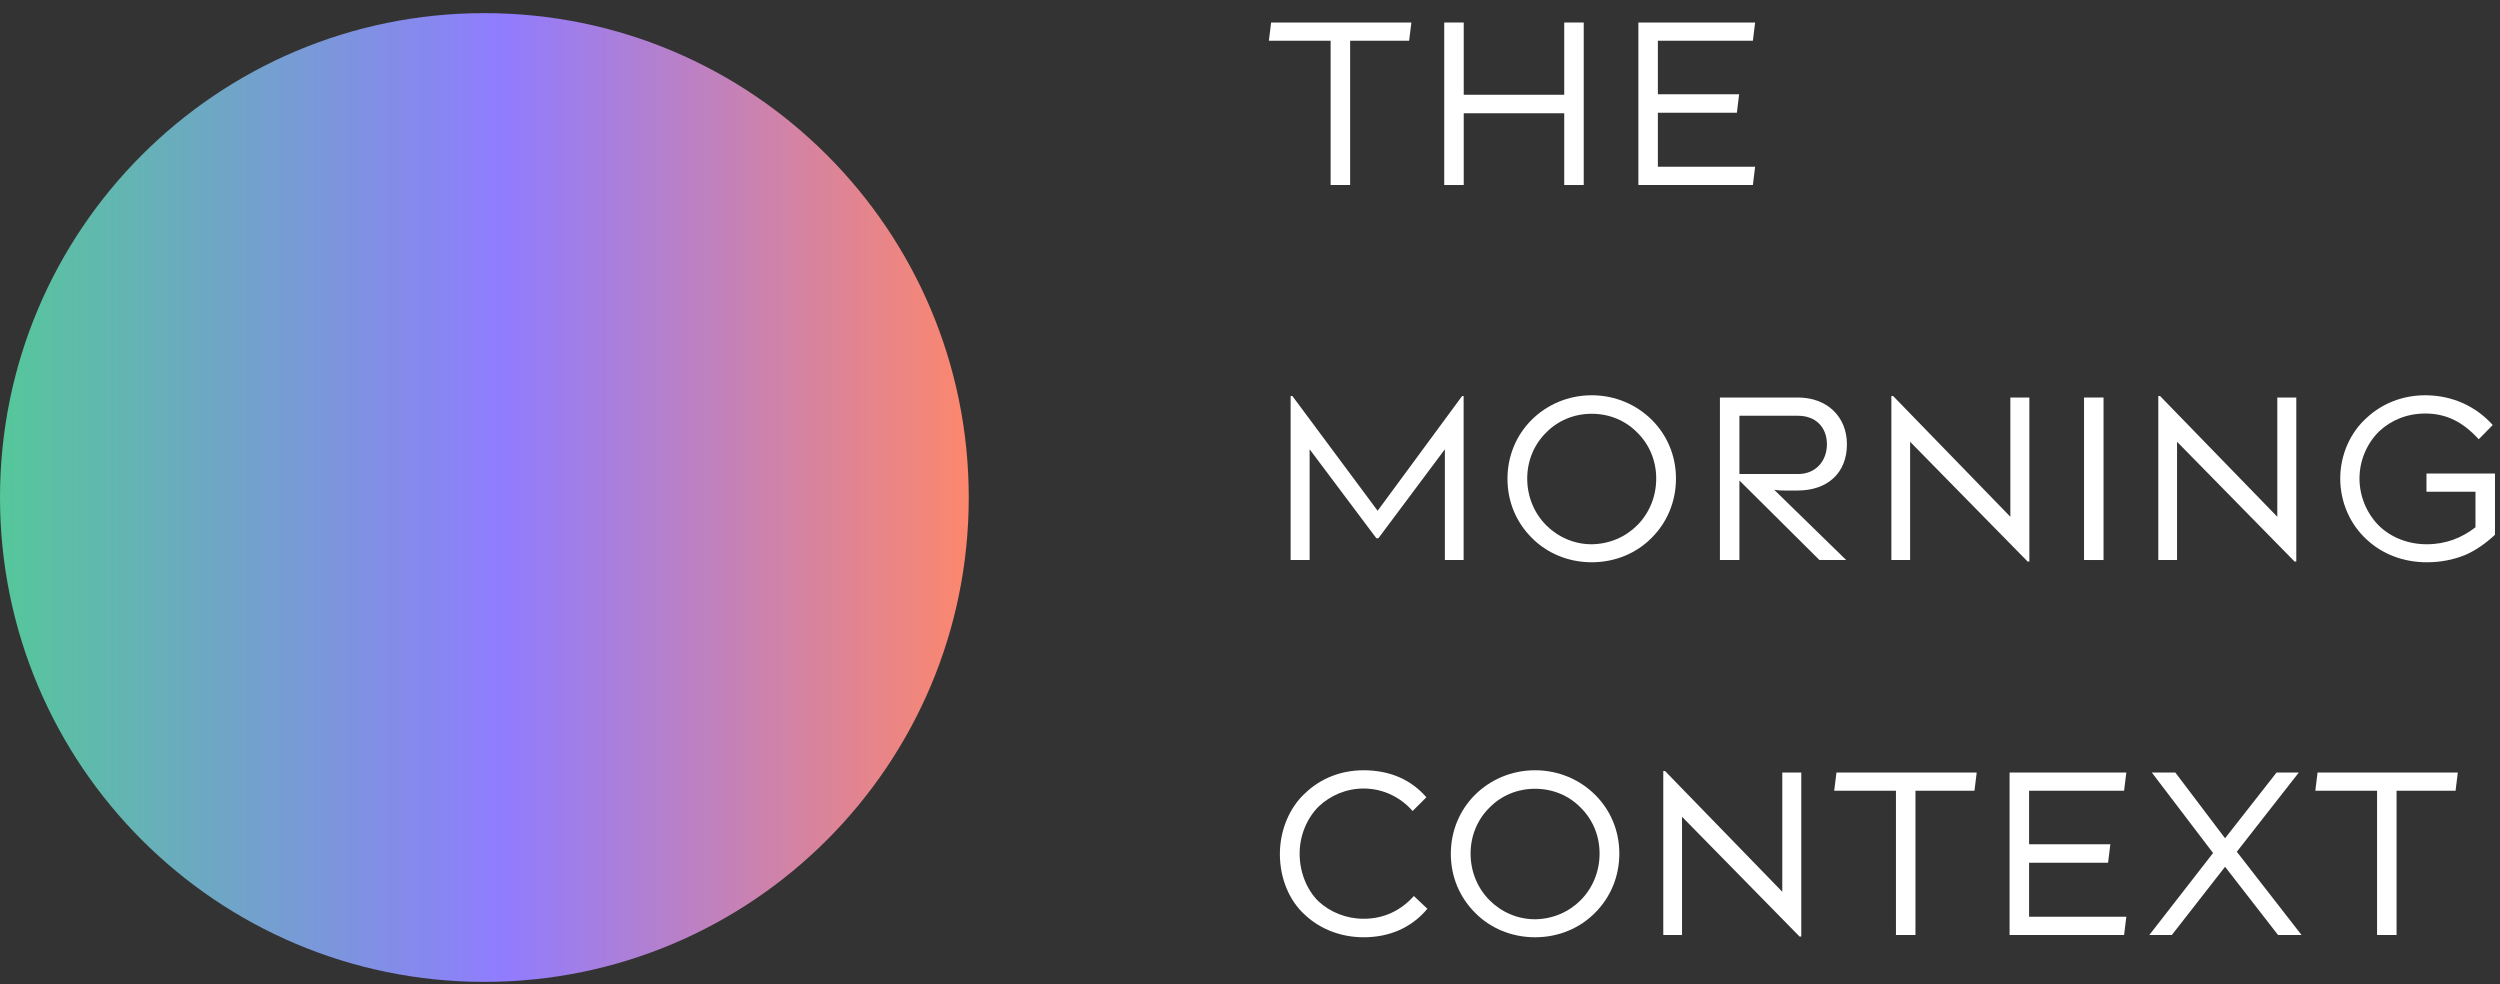 <svg width="160" height="63" viewBox="0 0 160 63" fill="none" xmlns="http://www.w3.org/2000/svg">
<rect x="0" y="0" width="160" height="63" fill="#333333" stroke="none"/>
<path d="M81.208 2.609H85.16V11.841H86.408V2.609H90.184L90.328 1.441H81.352L81.208 2.609Z" fill="white"/>
<path d="M100.111 11.841H101.359V1.441H100.111V6.065H93.679V1.441H92.431V11.841H93.679V7.249H100.111V11.841Z" fill="white"/>
<path d="M104.856 11.841H112.184L112.328 10.673H106.104V7.217H111.16L111.304 6.033H106.104V2.609H112.184L112.328 1.441H104.856V11.841Z" fill="white"/>
<path d="M88.088 34.449H88.216L92.472 28.753V35.841H93.672V25.345H93.576L88.168 32.689L82.712 25.345H82.6V35.841H83.816V28.753L88.088 34.449Z" fill="white"/>
<path d="M101.87 35.985C103.39 35.985 104.75 35.393 105.71 34.417C106.686 33.441 107.262 32.113 107.262 30.625C107.262 29.153 106.686 27.841 105.726 26.881C104.75 25.905 103.39 25.297 101.87 25.297C100.35 25.297 98.99 25.905 98.014 26.881C97.054 27.841 96.478 29.169 96.478 30.641C96.478 32.129 97.054 33.441 98.03 34.417C98.99 35.393 100.35 35.985 101.87 35.985ZM101.87 34.833C100.734 34.833 99.71 34.369 98.958 33.617C98.206 32.865 97.742 31.809 97.742 30.625C97.742 29.457 98.206 28.417 98.958 27.681C99.694 26.929 100.718 26.481 101.87 26.481C103.022 26.481 104.046 26.929 104.782 27.681C105.534 28.417 105.998 29.457 105.998 30.625C105.998 31.809 105.534 32.865 104.782 33.617C104.03 34.369 103.006 34.817 101.87 34.833Z" fill="white"/>
<path d="M110.075 35.841H111.323V30.753L116.443 35.841H118.155L113.547 31.345C113.835 31.393 114.011 31.393 114.203 31.393H115.051C116.939 31.393 118.203 30.289 118.203 28.433C118.203 26.673 116.939 25.441 115.067 25.441H110.075V35.841ZM115.083 26.609C116.203 26.609 116.923 27.345 116.923 28.433C116.923 29.505 116.203 30.337 115.083 30.337H111.323V26.609H115.083Z" fill="white"/>
<path d="M129.879 25.441H128.663V33.073L121.159 25.345H121.047V35.841H122.247V28.273L129.767 35.937H129.879V25.441Z" fill="white"/>
<path d="M133.378 35.841H134.626V25.441H133.378V35.841Z" fill="white"/>
<path d="M146.963 25.441H145.747V33.073L138.243 25.345H138.131V35.841H139.331V28.273L146.851 35.937H146.963V25.441Z" fill="white"/>
<path d="M157.727 35.537C158.447 35.233 159.071 34.785 159.679 34.225V30.305H155.295V31.473H158.431V33.745C157.567 34.417 156.543 34.833 155.311 34.833C154.143 34.833 153.071 34.417 152.287 33.681C151.519 32.929 151.007 31.825 151.007 30.625C151.007 29.441 151.503 28.353 152.271 27.601C153.039 26.881 154.063 26.465 155.215 26.465C156.559 26.465 157.615 26.993 158.639 28.113L159.535 27.201C158.479 26.017 156.959 25.297 155.215 25.297C153.759 25.297 152.447 25.825 151.455 26.753C150.415 27.681 149.775 29.121 149.775 30.625C149.775 32.145 150.415 33.585 151.487 34.545C152.479 35.473 153.839 35.985 155.311 35.985C156.207 35.985 156.991 35.825 157.727 35.537Z" fill="white"/>
<path d="M91.288 51.025C90.328 49.921 88.984 49.297 87.272 49.297C85.832 49.297 84.536 49.809 83.56 50.737C82.52 51.665 81.912 53.153 81.912 54.657C81.912 56.177 82.488 57.633 83.528 58.561C84.504 59.473 85.832 59.985 87.272 59.985C88.872 59.985 90.312 59.409 91.352 58.161L90.488 57.345C89.624 58.305 88.536 58.801 87.272 58.801C86.168 58.801 85.128 58.385 84.36 57.665C83.624 56.929 83.176 55.809 83.176 54.625C83.176 53.457 83.656 52.353 84.392 51.617C85.16 50.897 86.168 50.465 87.272 50.465C88.52 50.465 89.64 51.025 90.408 51.905L91.288 51.025Z" fill="white"/>
<path d="M98.245 59.985C99.765 59.985 101.125 59.393 102.085 58.417C103.061 57.441 103.637 56.113 103.637 54.625C103.637 53.153 103.061 51.841 102.101 50.881C101.125 49.905 99.765 49.297 98.245 49.297C96.725 49.297 95.365 49.905 94.389 50.881C93.429 51.841 92.853 53.169 92.853 54.641C92.853 56.129 93.429 57.441 94.405 58.417C95.365 59.393 96.725 59.985 98.245 59.985ZM98.245 58.833C97.109 58.833 96.085 58.369 95.333 57.617C94.581 56.865 94.117 55.809 94.117 54.625C94.117 53.457 94.581 52.417 95.333 51.681C96.069 50.929 97.093 50.481 98.245 50.481C99.397 50.481 100.421 50.929 101.157 51.681C101.909 52.417 102.373 53.457 102.373 54.625C102.373 55.809 101.909 56.865 101.157 57.617C100.405 58.369 99.381 58.817 98.245 58.833Z" fill="white"/>
<path d="M115.282 49.441H114.066V57.073L106.562 49.345H106.45V59.841H107.65V52.273L115.17 59.937H115.282V49.441Z" fill="white"/>
<path d="M117.389 50.609H121.341V59.841H122.589V50.609H126.365L126.509 49.441H117.533L117.389 50.609Z" fill="white"/>
<path d="M128.613 59.841H135.941L136.085 58.673H129.861V55.217H134.917L135.061 54.033H129.861V50.609H135.941L136.085 49.441H128.613V59.841Z" fill="white"/>
<path d="M145.796 59.841H147.3L143.156 54.513L147.124 49.441H145.7L142.404 53.649L139.22 49.441H137.716L141.636 54.593L137.556 59.841H138.996L142.404 55.473L145.796 59.841Z" fill="white"/>
<path d="M148.18 50.609H152.132V59.841H153.38V50.609H157.156L157.3 49.441H148.324L148.18 50.609Z" fill="white"/>
<path d="M31 62.84C13.879 62.84 -2.10343e-06 48.961 -1.35505e-06 31.84C-6.06677e-07 14.719 13.879 0.84 31 0.84C48.121 0.84 62 14.719 62 31.84C62 48.961 48.121 62.84 31 62.84Z" fill="url(#paint0_linear_187_22)"/>
<defs>
<linearGradient id="paint0_linear_187_22" x1="-7.19889e-07" y1="31.84" x2="62" y2="31.84" gradientUnits="userSpaceOnUse">
<stop stop-color="#55C79A"/>
<stop offset="0.521" stop-color="#907CFF"/>
<stop offset="1" stop-color="#FC876D"/>
</linearGradient>
</defs>
</svg>

